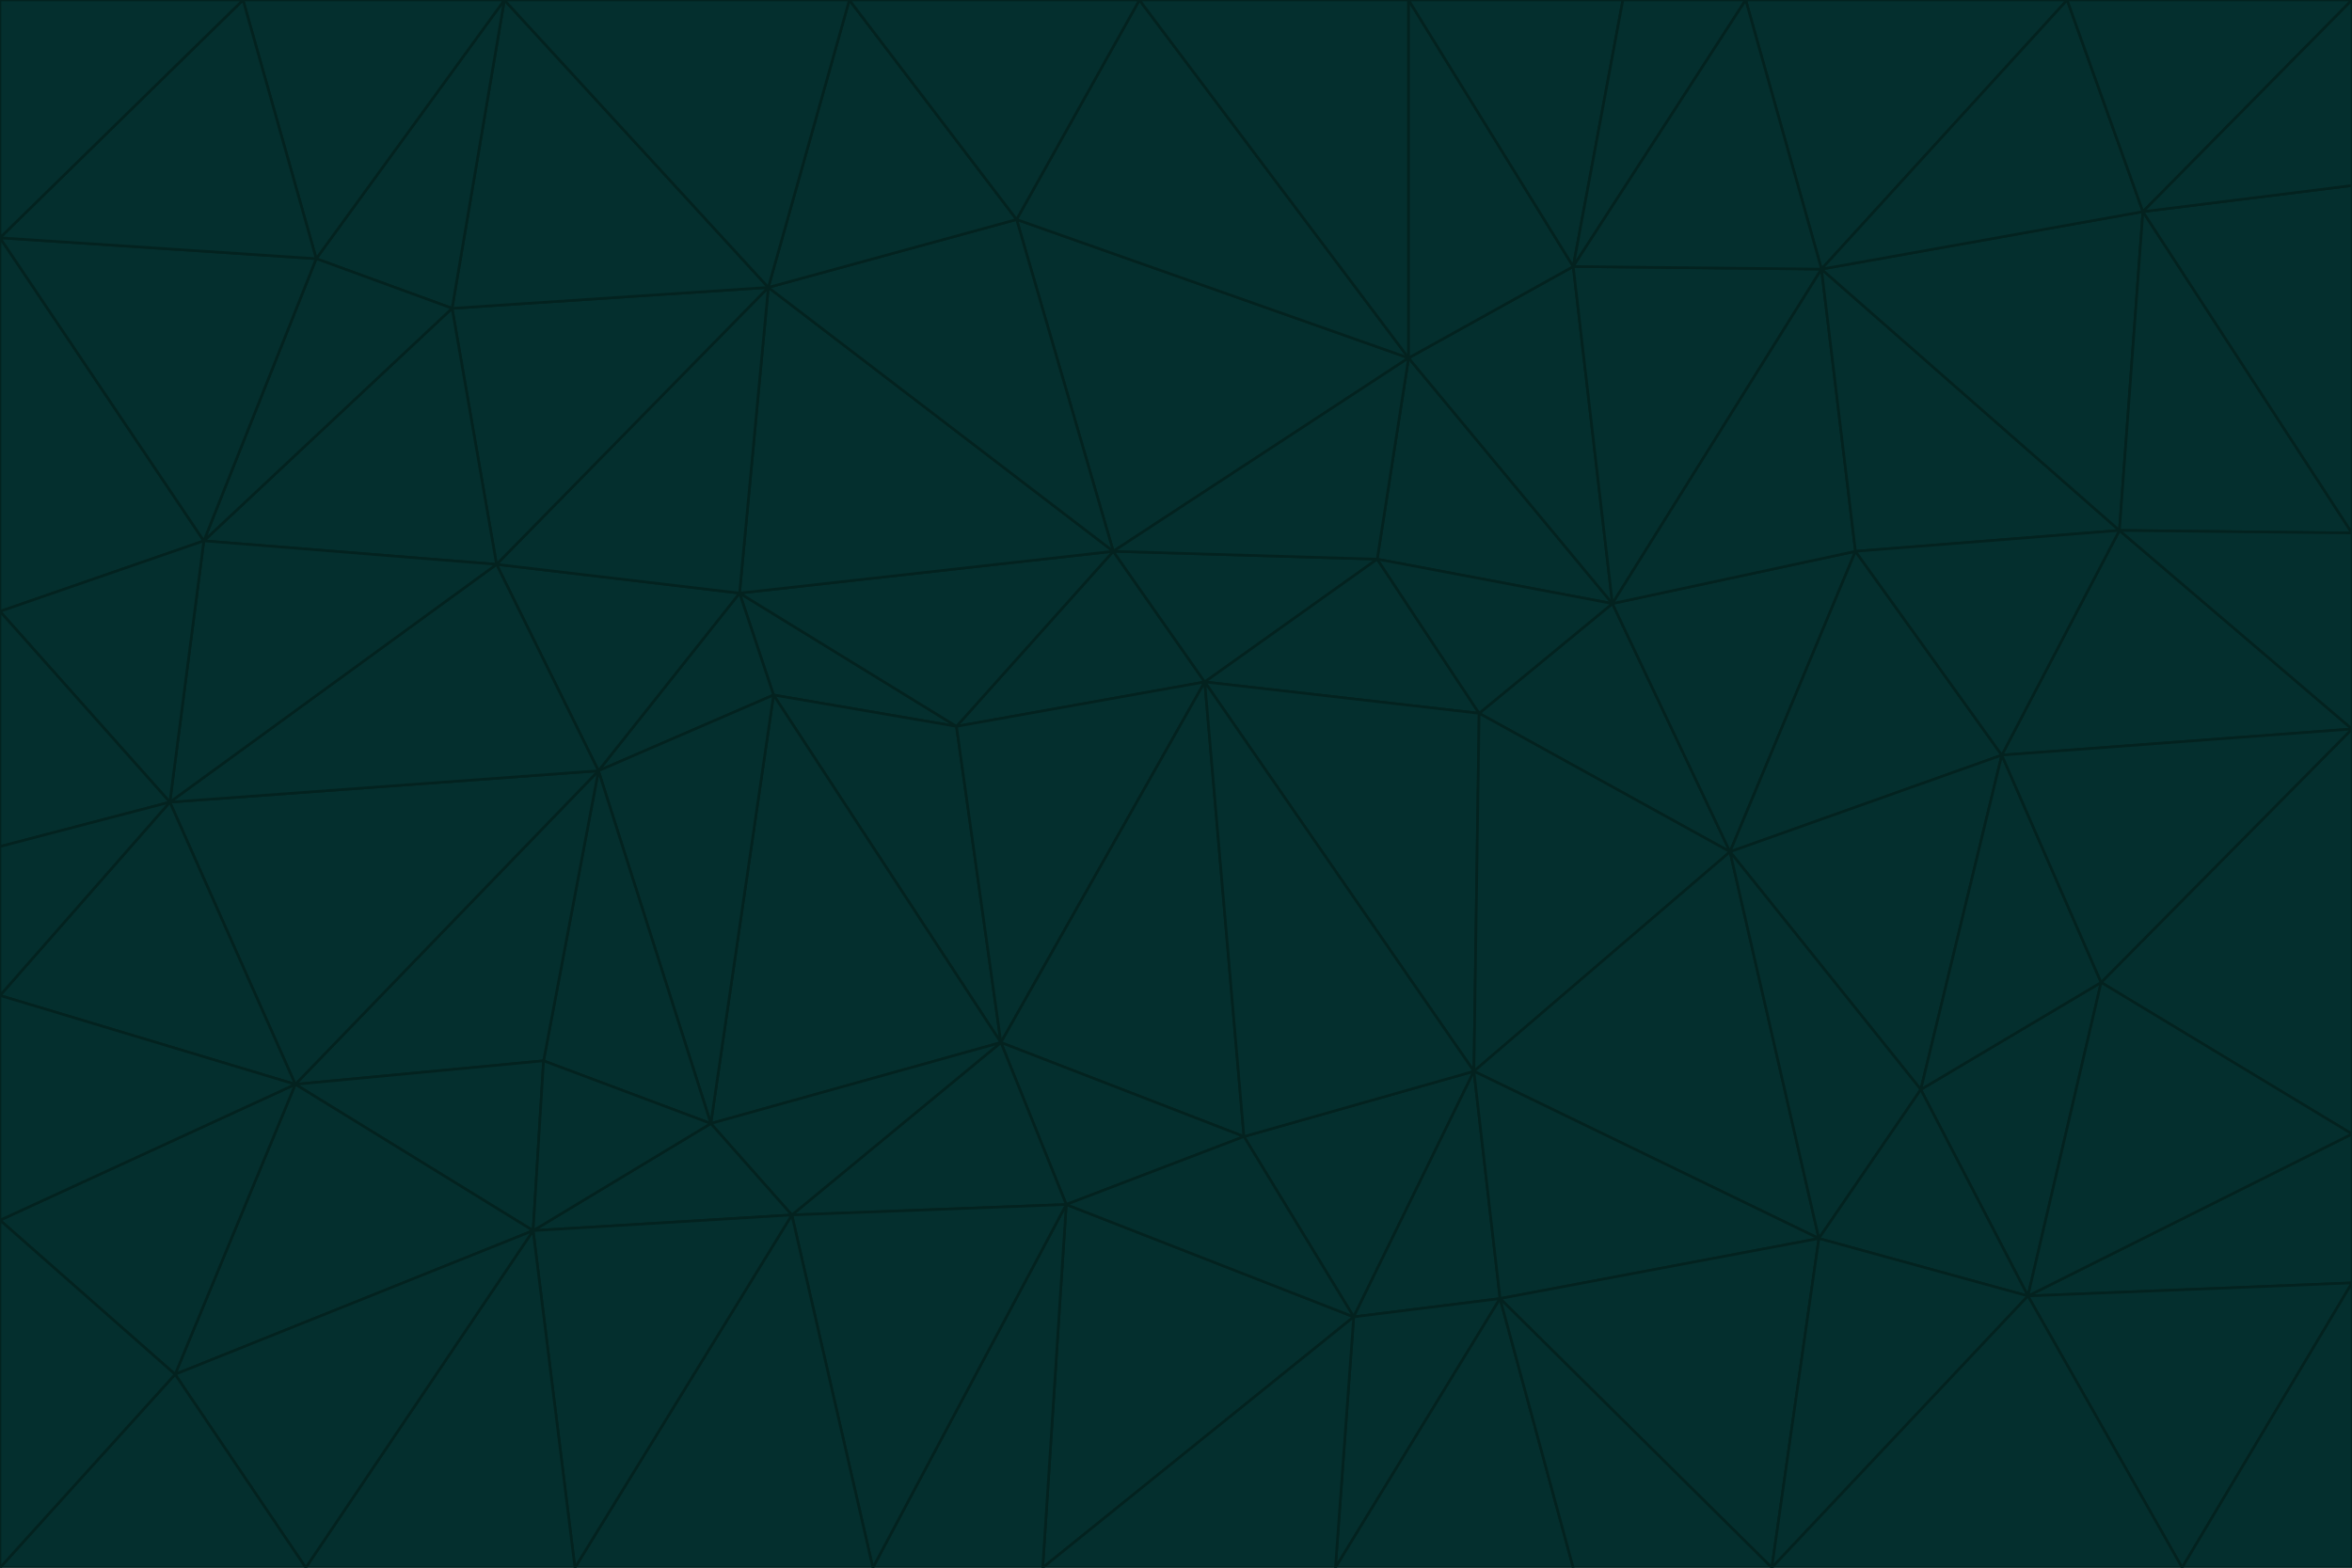 <svg id="visual" viewBox="0 0 900 600" width="900" height="600" xmlns="http://www.w3.org/2000/svg" xmlns:xlink="http://www.w3.org/1999/xlink" version="1.1"><g stroke-width="1" stroke-linejoin="bevel"><path d="M461 261L426 211L366 278Z" fill="#042f2e" stroke="#03221f"></path><path d="M283 227L296 266L366 278Z" fill="#042f2e" stroke="#03221f"></path><path d="M461 261L527 214L426 211Z" fill="#042f2e" stroke="#03221f"></path><path d="M426 211L283 227L366 278Z" fill="#042f2e" stroke="#03221f"></path><path d="M296 266L383 399L366 278Z" fill="#042f2e" stroke="#03221f"></path><path d="M366 278L383 399L461 261Z" fill="#042f2e" stroke="#03221f"></path><path d="M461 261L566 273L527 214Z" fill="#042f2e" stroke="#03221f"></path><path d="M564 410L566 273L461 261Z" fill="#042f2e" stroke="#03221f"></path><path d="M539 137L389 84L426 211Z" fill="#042f2e" stroke="#03221f"></path><path d="M426 211L294 110L283 227Z" fill="#042f2e" stroke="#03221f"></path><path d="M617 231L539 137L527 214Z" fill="#042f2e" stroke="#03221f"></path><path d="M527 214L539 137L426 211Z" fill="#042f2e" stroke="#03221f"></path><path d="M283 227L229 295L296 266Z" fill="#042f2e" stroke="#03221f"></path><path d="M296 266L272 430L383 399Z" fill="#042f2e" stroke="#03221f"></path><path d="M190 216L229 295L283 227Z" fill="#042f2e" stroke="#03221f"></path><path d="M383 399L476 435L461 261Z" fill="#042f2e" stroke="#03221f"></path><path d="M389 84L294 110L426 211Z" fill="#042f2e" stroke="#03221f"></path><path d="M383 399L408 461L476 435Z" fill="#042f2e" stroke="#03221f"></path><path d="M303 465L408 461L383 399Z" fill="#042f2e" stroke="#03221f"></path><path d="M662 326L617 231L566 273Z" fill="#042f2e" stroke="#03221f"></path><path d="M566 273L617 231L527 214Z" fill="#042f2e" stroke="#03221f"></path><path d="M518 504L564 410L476 435Z" fill="#042f2e" stroke="#03221f"></path><path d="M476 435L564 410L461 261Z" fill="#042f2e" stroke="#03221f"></path><path d="M229 295L272 430L296 266Z" fill="#042f2e" stroke="#03221f"></path><path d="M294 110L190 216L283 227Z" fill="#042f2e" stroke="#03221f"></path><path d="M229 295L208 406L272 430Z" fill="#042f2e" stroke="#03221f"></path><path d="M272 430L303 465L383 399Z" fill="#042f2e" stroke="#03221f"></path><path d="M617 231L602 102L539 137Z" fill="#042f2e" stroke="#03221f"></path><path d="M539 137L436 0L389 84Z" fill="#042f2e" stroke="#03221f"></path><path d="M113 415L208 406L229 295Z" fill="#042f2e" stroke="#03221f"></path><path d="M272 430L204 471L303 465Z" fill="#042f2e" stroke="#03221f"></path><path d="M564 410L662 326L566 273Z" fill="#042f2e" stroke="#03221f"></path><path d="M617 231L697 103L602 102Z" fill="#042f2e" stroke="#03221f"></path><path d="M539 0L436 0L539 137Z" fill="#042f2e" stroke="#03221f"></path><path d="M389 84L325 0L294 110Z" fill="#042f2e" stroke="#03221f"></path><path d="M399 600L518 504L408 461Z" fill="#042f2e" stroke="#03221f"></path><path d="M408 461L518 504L476 435Z" fill="#042f2e" stroke="#03221f"></path><path d="M564 410L696 474L662 326Z" fill="#042f2e" stroke="#03221f"></path><path d="M436 0L325 0L389 84Z" fill="#042f2e" stroke="#03221f"></path><path d="M294 110L173 118L190 216Z" fill="#042f2e" stroke="#03221f"></path><path d="M193 0L173 118L294 110Z" fill="#042f2e" stroke="#03221f"></path><path d="M113 415L204 471L208 406Z" fill="#042f2e" stroke="#03221f"></path><path d="M602 102L539 0L539 137Z" fill="#042f2e" stroke="#03221f"></path><path d="M518 504L574 497L564 410Z" fill="#042f2e" stroke="#03221f"></path><path d="M208 406L204 471L272 430Z" fill="#042f2e" stroke="#03221f"></path><path d="M334 600L399 600L408 461Z" fill="#042f2e" stroke="#03221f"></path><path d="M113 415L229 295L65 307Z" fill="#042f2e" stroke="#03221f"></path><path d="M662 326L710 211L617 231Z" fill="#042f2e" stroke="#03221f"></path><path d="M602 102L621 0L539 0Z" fill="#042f2e" stroke="#03221f"></path><path d="M710 211L697 103L617 231Z" fill="#042f2e" stroke="#03221f"></path><path d="M193 0L121 99L173 118Z" fill="#042f2e" stroke="#03221f"></path><path d="M173 118L78 207L190 216Z" fill="#042f2e" stroke="#03221f"></path><path d="M668 0L621 0L602 102Z" fill="#042f2e" stroke="#03221f"></path><path d="M65 307L229 295L190 216Z" fill="#042f2e" stroke="#03221f"></path><path d="M121 99L78 207L173 118Z" fill="#042f2e" stroke="#03221f"></path><path d="M325 0L193 0L294 110Z" fill="#042f2e" stroke="#03221f"></path><path d="M334 600L408 461L303 465Z" fill="#042f2e" stroke="#03221f"></path><path d="M518 504L511 600L574 497Z" fill="#042f2e" stroke="#03221f"></path><path d="M334 600L303 465L220 600Z" fill="#042f2e" stroke="#03221f"></path><path d="M78 207L65 307L190 216Z" fill="#042f2e" stroke="#03221f"></path><path d="M220 600L303 465L204 471Z" fill="#042f2e" stroke="#03221f"></path><path d="M399 600L511 600L518 504Z" fill="#042f2e" stroke="#03221f"></path><path d="M662 326L766 289L710 211Z" fill="#042f2e" stroke="#03221f"></path><path d="M710 211L811 203L697 103Z" fill="#042f2e" stroke="#03221f"></path><path d="M735 417L766 289L662 326Z" fill="#042f2e" stroke="#03221f"></path><path d="M696 474L564 410L574 497Z" fill="#042f2e" stroke="#03221f"></path><path d="M678 600L696 474L574 497Z" fill="#042f2e" stroke="#03221f"></path><path d="M696 474L735 417L662 326Z" fill="#042f2e" stroke="#03221f"></path><path d="M791 0L668 0L697 103Z" fill="#042f2e" stroke="#03221f"></path><path d="M697 103L668 0L602 102Z" fill="#042f2e" stroke="#03221f"></path><path d="M511 600L602 600L574 497Z" fill="#042f2e" stroke="#03221f"></path><path d="M117 600L220 600L204 471Z" fill="#042f2e" stroke="#03221f"></path><path d="M900 279L811 203L766 289Z" fill="#042f2e" stroke="#03221f"></path><path d="M766 289L811 203L710 211Z" fill="#042f2e" stroke="#03221f"></path><path d="M776 496L804 376L735 417Z" fill="#042f2e" stroke="#03221f"></path><path d="M735 417L804 376L766 289Z" fill="#042f2e" stroke="#03221f"></path><path d="M776 496L735 417L696 474Z" fill="#042f2e" stroke="#03221f"></path><path d="M193 0L93 0L121 99Z" fill="#042f2e" stroke="#03221f"></path><path d="M0 91L0 234L78 207Z" fill="#042f2e" stroke="#03221f"></path><path d="M78 207L0 234L65 307Z" fill="#042f2e" stroke="#03221f"></path><path d="M0 91L78 207L121 99Z" fill="#042f2e" stroke="#03221f"></path><path d="M65 307L0 381L113 415Z" fill="#042f2e" stroke="#03221f"></path><path d="M113 415L67 526L204 471Z" fill="#042f2e" stroke="#03221f"></path><path d="M0 234L0 324L65 307Z" fill="#042f2e" stroke="#03221f"></path><path d="M0 324L0 381L65 307Z" fill="#042f2e" stroke="#03221f"></path><path d="M602 600L678 600L574 497Z" fill="#042f2e" stroke="#03221f"></path><path d="M678 600L776 496L696 474Z" fill="#042f2e" stroke="#03221f"></path><path d="M0 467L67 526L113 415Z" fill="#042f2e" stroke="#03221f"></path><path d="M93 0L0 91L121 99Z" fill="#042f2e" stroke="#03221f"></path><path d="M811 203L820 81L697 103Z" fill="#042f2e" stroke="#03221f"></path><path d="M900 204L820 81L811 203Z" fill="#042f2e" stroke="#03221f"></path><path d="M67 526L117 600L204 471Z" fill="#042f2e" stroke="#03221f"></path><path d="M820 81L791 0L697 103Z" fill="#042f2e" stroke="#03221f"></path><path d="M0 381L0 467L113 415Z" fill="#042f2e" stroke="#03221f"></path><path d="M67 526L0 600L117 600Z" fill="#042f2e" stroke="#03221f"></path><path d="M93 0L0 0L0 91Z" fill="#042f2e" stroke="#03221f"></path><path d="M900 434L900 279L804 376Z" fill="#042f2e" stroke="#03221f"></path><path d="M804 376L900 279L766 289Z" fill="#042f2e" stroke="#03221f"></path><path d="M820 81L900 0L791 0Z" fill="#042f2e" stroke="#03221f"></path><path d="M900 279L900 204L811 203Z" fill="#042f2e" stroke="#03221f"></path><path d="M900 491L900 434L776 496Z" fill="#042f2e" stroke="#03221f"></path><path d="M776 496L900 434L804 376Z" fill="#042f2e" stroke="#03221f"></path><path d="M900 204L900 71L820 81Z" fill="#042f2e" stroke="#03221f"></path><path d="M0 467L0 600L67 526Z" fill="#042f2e" stroke="#03221f"></path><path d="M835 600L900 491L776 496Z" fill="#042f2e" stroke="#03221f"></path><path d="M678 600L835 600L776 496Z" fill="#042f2e" stroke="#03221f"></path><path d="M900 71L900 0L820 81Z" fill="#042f2e" stroke="#03221f"></path><path d="M835 600L900 600L900 491Z" fill="#042f2e" stroke="#03221f"></path></g></svg>